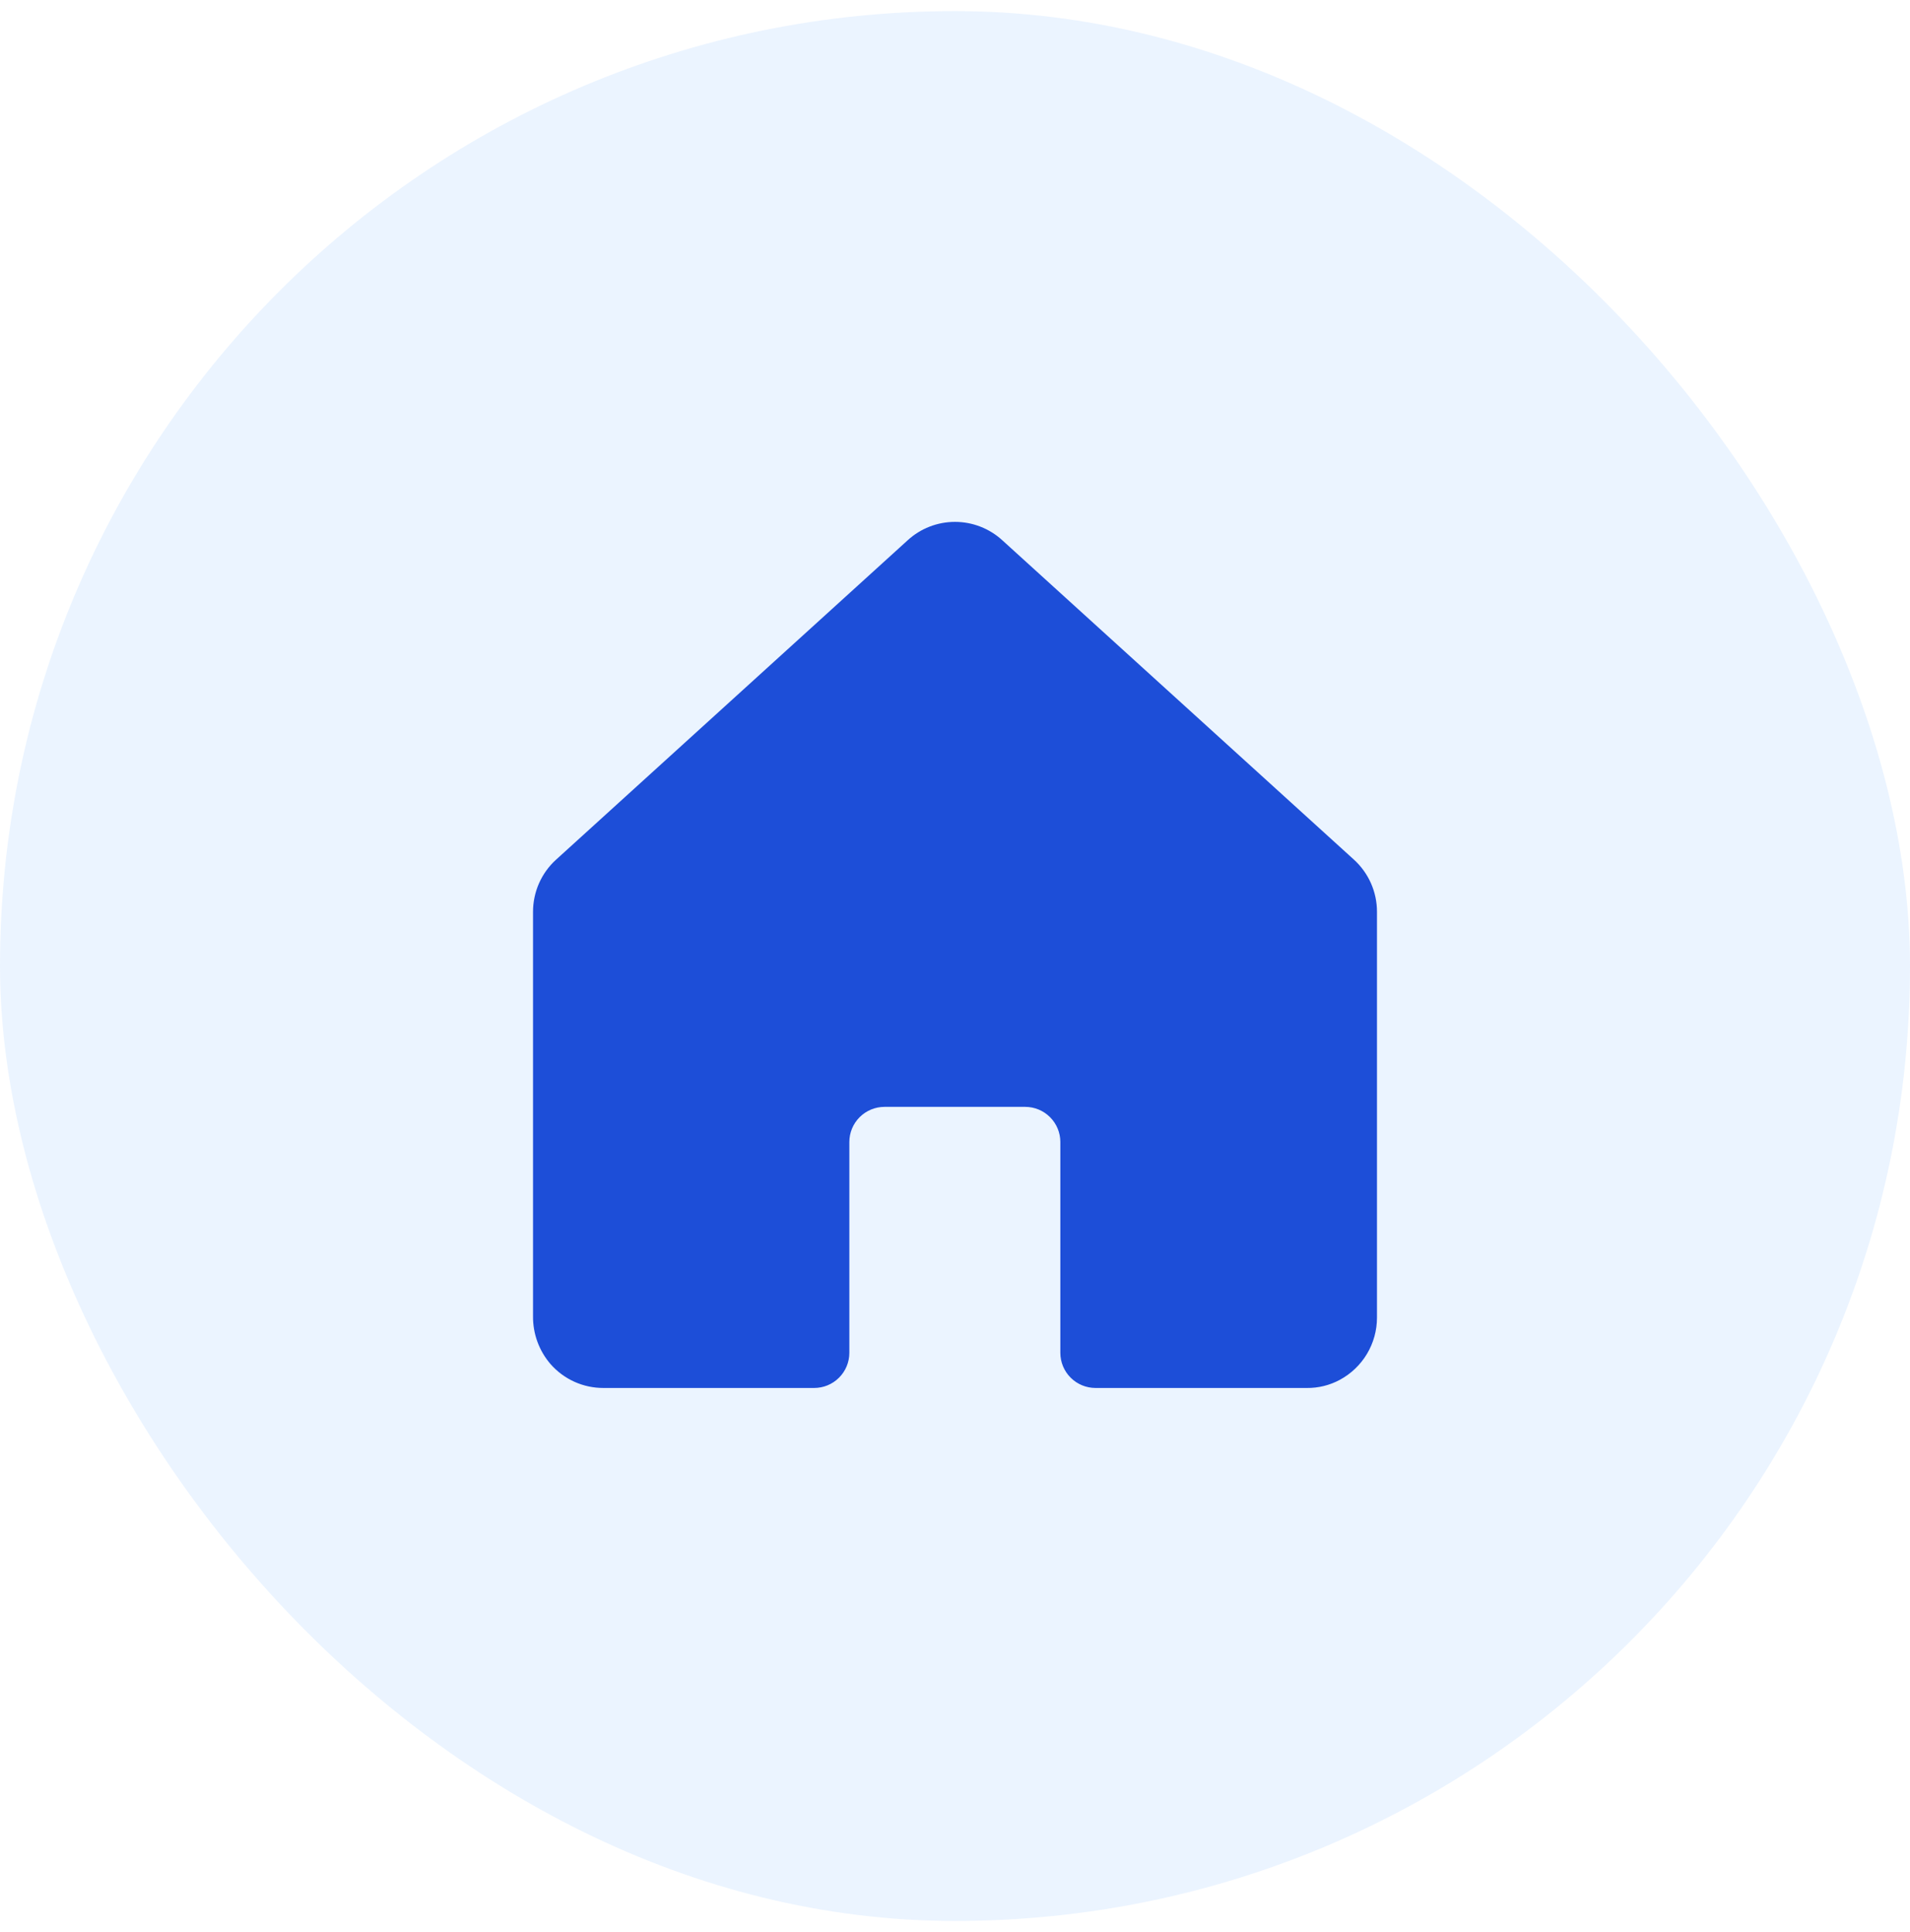<svg width="86" height="87" viewBox="0 0 86 87" fill="none" xmlns="http://www.w3.org/2000/svg">
<g id="Frame 1410087040">
<rect y="0.5" width="86" height="86" rx="43" fill="#338CFF" fill-opacity="0.1"/>
<path id="Vector" d="M62 41.052V59.336C62 59.909 61.844 60.472 61.55 60.964C61.256 61.457 60.834 61.86 60.329 62.133C59.871 62.38 59.358 62.507 58.838 62.5H49.327C48.907 62.5 48.504 62.333 48.207 62.036C47.91 61.74 47.743 61.337 47.743 60.918V51.424C47.743 51.005 47.576 50.602 47.279 50.306C46.983 50.009 46.58 49.842 46.16 49.842H39.827C39.407 49.842 39.004 50.009 38.707 50.306C38.41 50.602 38.243 51.005 38.243 51.424V60.918C38.243 61.337 38.076 61.74 37.779 62.036C37.483 62.333 37.08 62.5 36.66 62.5H27.167C26.718 62.501 26.274 62.406 25.865 62.222C25.456 62.038 25.091 61.768 24.794 61.431C24.273 60.83 23.991 60.059 24 59.264V41.052C24.001 40.611 24.093 40.175 24.271 39.772C24.45 39.369 24.71 39.007 25.037 38.711L40.869 24.328C41.45 23.795 42.21 23.5 42.999 23.5C43.787 23.5 44.547 23.795 45.129 24.327L60.964 38.711C61.29 39.008 61.55 39.369 61.729 39.772C61.907 40.175 62 40.611 62 41.052Z" fill="#1D4ED8"/>
</g>
</svg>

